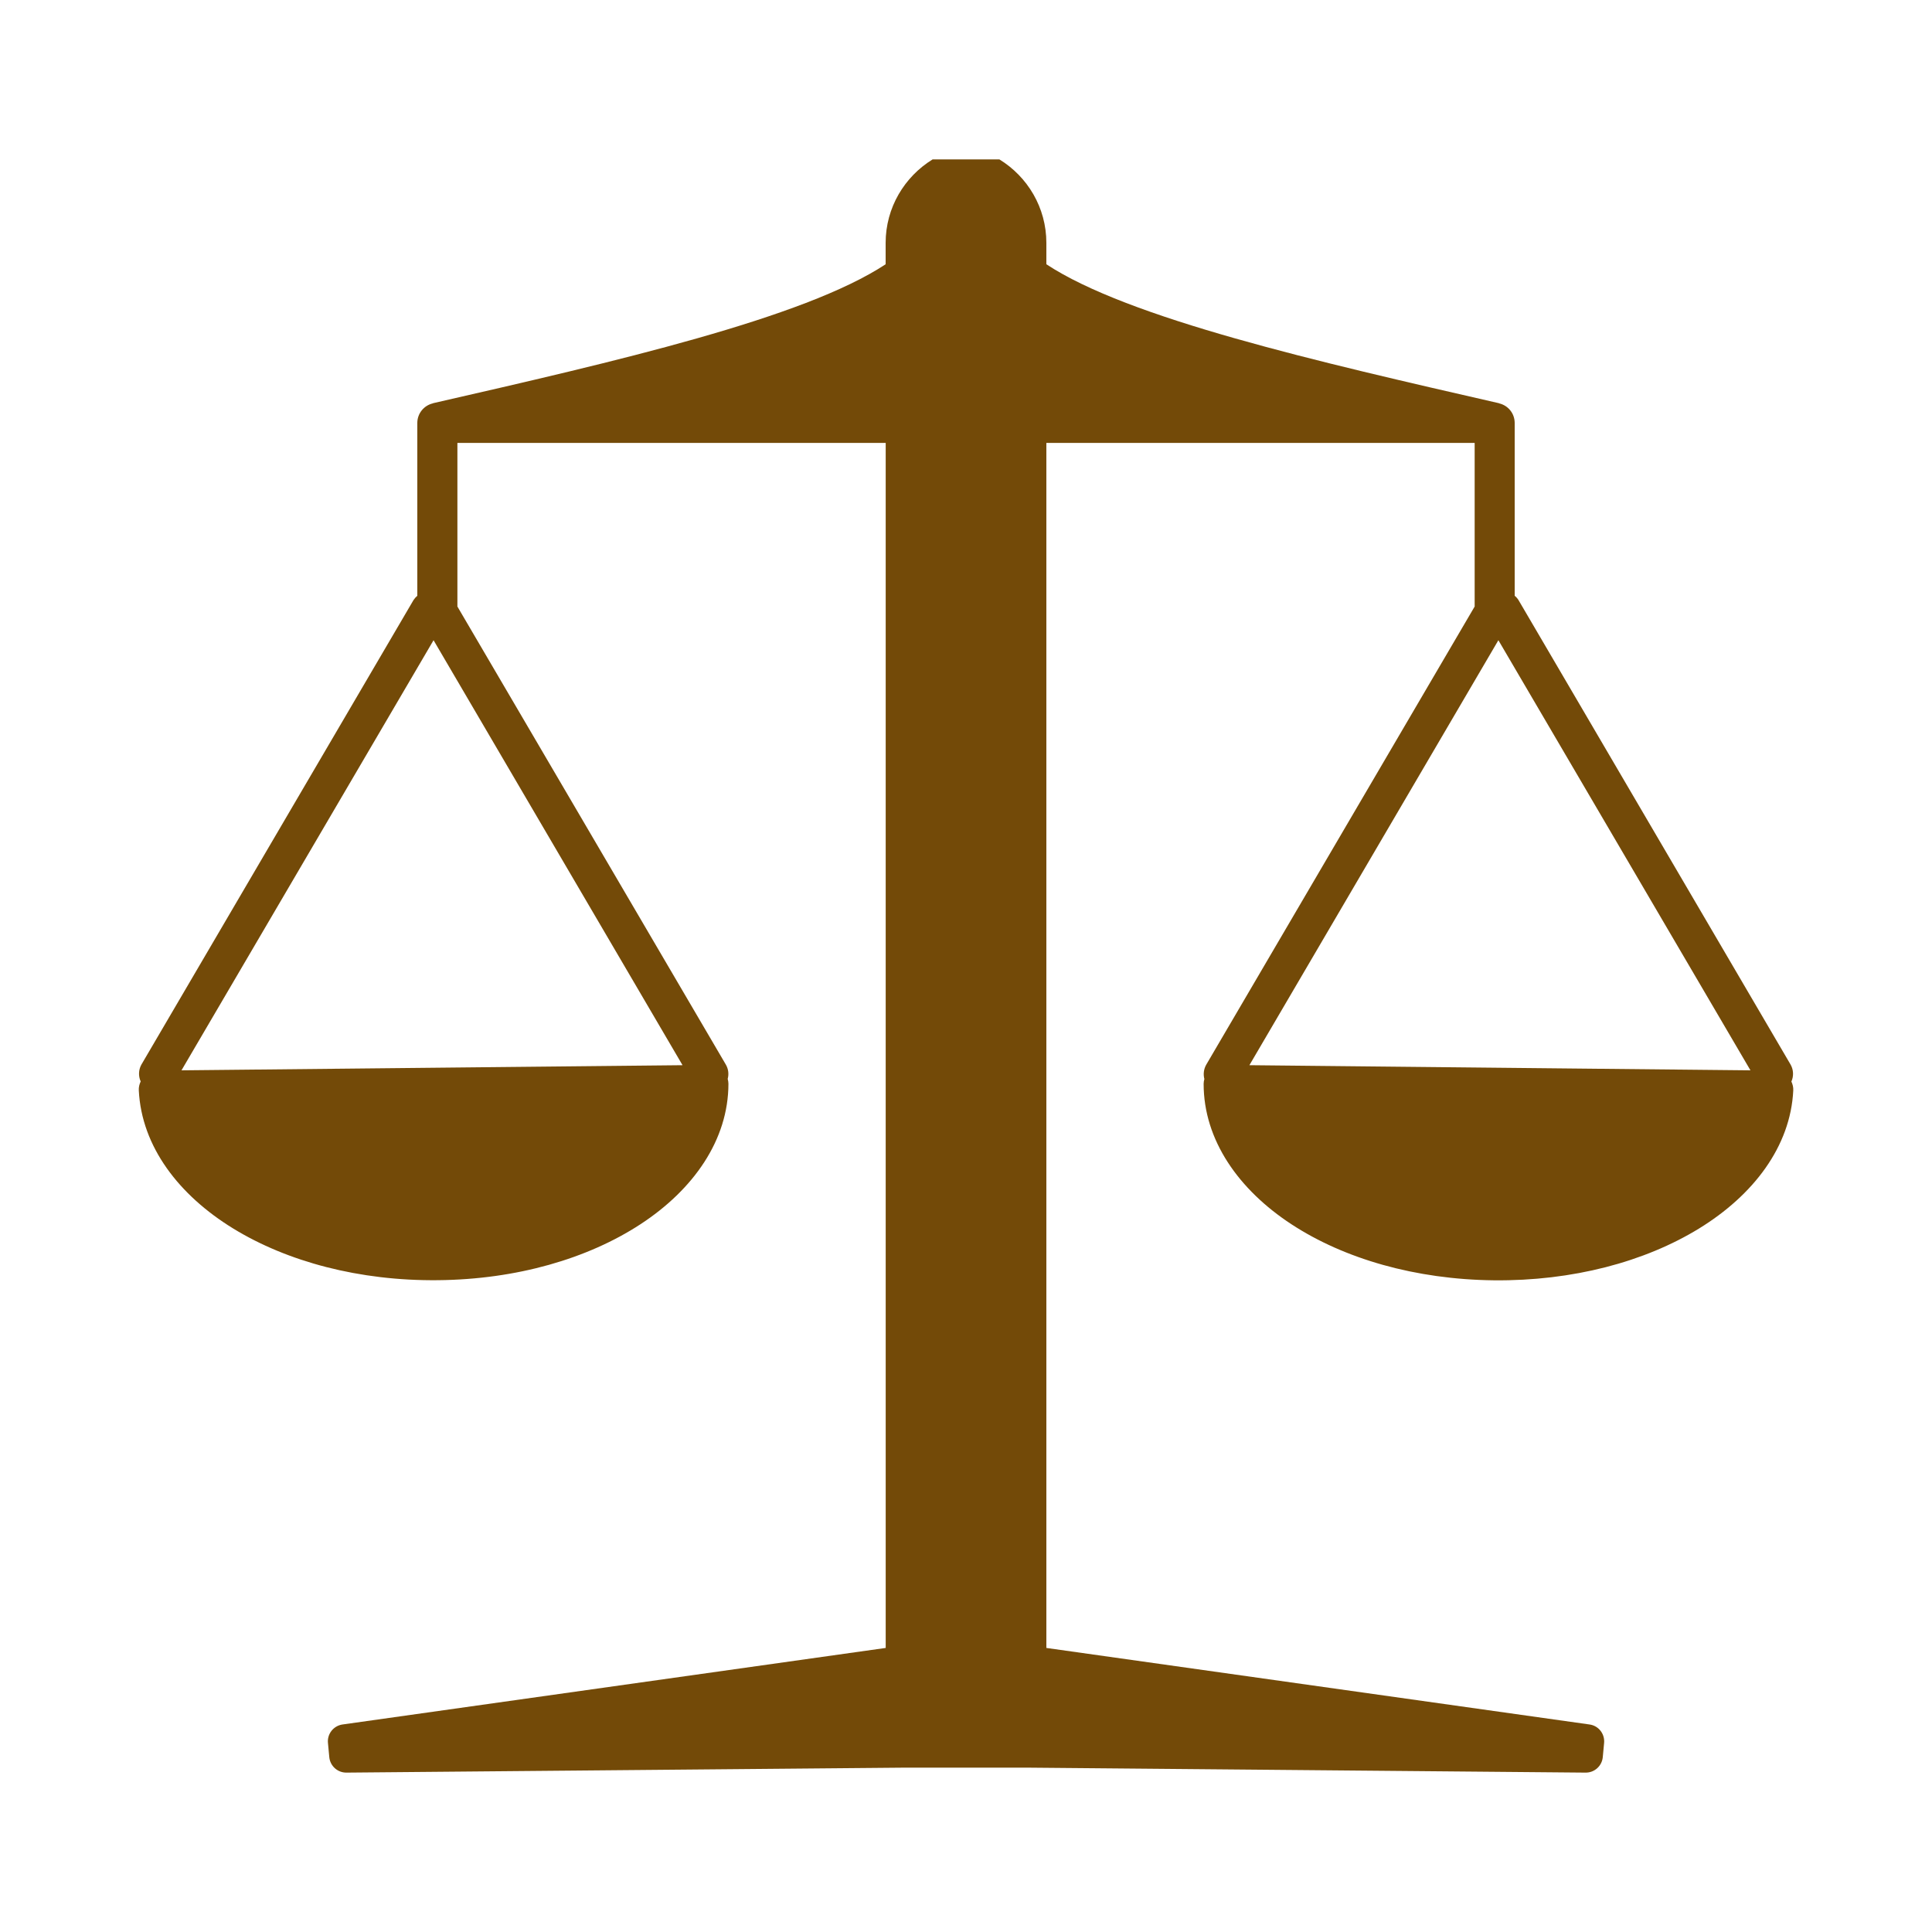 <?xml version="1.0" encoding="UTF-8" standalone="no"?>
<!-- Created with Inkscape (http://www.inkscape.org/) -->

<svg
   width="32mm"
   height="32mm"
   viewBox="0 0 32 32"
   version="1.1"
   id="svg1"
   xml:space="preserve"
   inkscape:version="1.3.1 (9b9bdc1480, 2023-11-25, custom)"
   sodipodi:docname="amenity_courthouse.16.svg"
   xmlns:inkscape="http://www.inkscape.org/namespaces/inkscape"
   xmlns:sodipodi="http://sodipodi.sourceforge.net/DTD/sodipodi-0.dtd"
   xmlns="http://www.w3.org/2000/svg"
   xmlns:svg="http://www.w3.org/2000/svg"><sodipodi:namedview
     id="namedview1"
     pagecolor="#ffffff"
     bordercolor="#666666"
     borderopacity="1.0"
     inkscape:showpageshadow="2"
     inkscape:pageopacity="0.0"
     inkscape:pagecheckerboard="0"
     inkscape:deskcolor="#d1d1d1"
     inkscape:document-units="mm"
     showguides="true"
     inkscape:zoom="2.5045944"
     inkscape:cx="1.3974318"
     inkscape:cy="42.122588"
     inkscape:window-width="1318"
     inkscape:window-height="719"
     inkscape:window-x="48"
     inkscape:window-y="27"
     inkscape:window-maximized="1"
     inkscape:current-layer="layer1"><sodipodi:guide
       position="16.225,-14.838"
       orientation="1,0"
       id="guide4"
       inkscape:locked="false" /><sodipodi:guide
       position="-6.672,15.944"
       orientation="0,-1"
       id="guide30"
       inkscape:locked="false" /></sodipodi:namedview><defs
     id="defs1" /><g
     inkscape:label="Livello 1"
     inkscape:groupmode="layer"
     id="layer1"><g
       id="path19" /><g
       id="rect22"
       transform="translate(0.588,0.23)"><path
         id="path30"
         style="color:#000000;fill:#734a08;fill-opacity:1;stroke-linecap:round;stroke-linejoin:round;stroke-dashoffset:6.032;-inkscape-stroke:none;paint-order:markers fill stroke"
         d="m 14.859,2.41 c -0.465,0.286 -0.778,0.798 -0.778,1.383 V 4.147 C 12.721,5.043 9.608,5.757 6.582,6.449 v 0.002 C 6.432,6.486 6.325,6.619 6.324,6.773 v 2.865 c -0.024,0.02 -0.045,0.044 -0.063,0.071 L 1.754,17.403 c -0.048,0.086 -0.052,0.189 -0.012,0.279 -0.021,0.045 -0.034,0.095 -0.031,0.148 0.046,0.932 0.664,1.736 1.562,2.287 0.898,0.551 2.093,0.871 3.395,0.857 1.302,-0.013 2.481,-0.357 3.354,-0.928 0.873,-0.571 1.455,-1.393 1.455,-2.326 -5e-5,-0.028 -0.005,-0.054 -0.012,-0.08 0.022,-0.081 0.011,-0.167 -0.032,-0.239 L 6.988,9.816 V 7.106 H 14.082 V 27.065 l -8.998,1.268 c -0.149,0.022 -0.255,0.157 -0.24,0.306 l 0.022,0.235 c 0.014,0.146 0.137,0.257 0.283,0.256 l 9.216,-0.082 h 0.495 1.105 0.495 l 9.216,0.082 c 0.146,10e-4 0.269,-0.11 0.283,-0.256 l 0.022,-0.235 c 0.014,-0.15 -0.091,-0.285 -0.24,-0.306 L 16.743,27.065 V 7.106 h 7.094 v 2.71 l -4.445,7.587 c -0.042,0.072 -0.053,0.158 -0.032,0.239 -0.007,0.026 -0.012,0.052 -0.012,0.08 1e-6,0.933 0.582,1.755 1.455,2.326 0.873,0.571 2.052,0.914 3.354,0.928 1.302,0.013 2.496,-0.306 3.395,-0.857 0.898,-0.551 1.516,-1.355 1.562,-2.287 0.003,-0.053 -0.01,-0.103 -0.031,-0.148 0.04,-0.09 0.036,-0.193 -0.012,-0.279 L 24.563,9.709 c -0.017,-0.027 -0.038,-0.051 -0.063,-0.071 V 6.773 C 24.499,6.619 24.393,6.486 24.242,6.451 v -0.002 C 21.216,5.757 18.103,5.043 16.743,4.147 V 3.793 c 0,-0.585 -0.312,-1.097 -0.778,-1.383 z m -8.266,7.964 4.124,7.039 -8.299,0.085 z m 17.637,0 4.175,7.124 -8.299,-0.085 z"
         sodipodi:nodetypes="cscccccccccsssccccccccccccccccccccccccccssscccccccccscccccccccc" /></g><g
       id="rect22-7"
       transform="matrix(-1,0,0,1,30.846,-1.8811487e-4)" /><g
       id="path26" /></g></svg>
